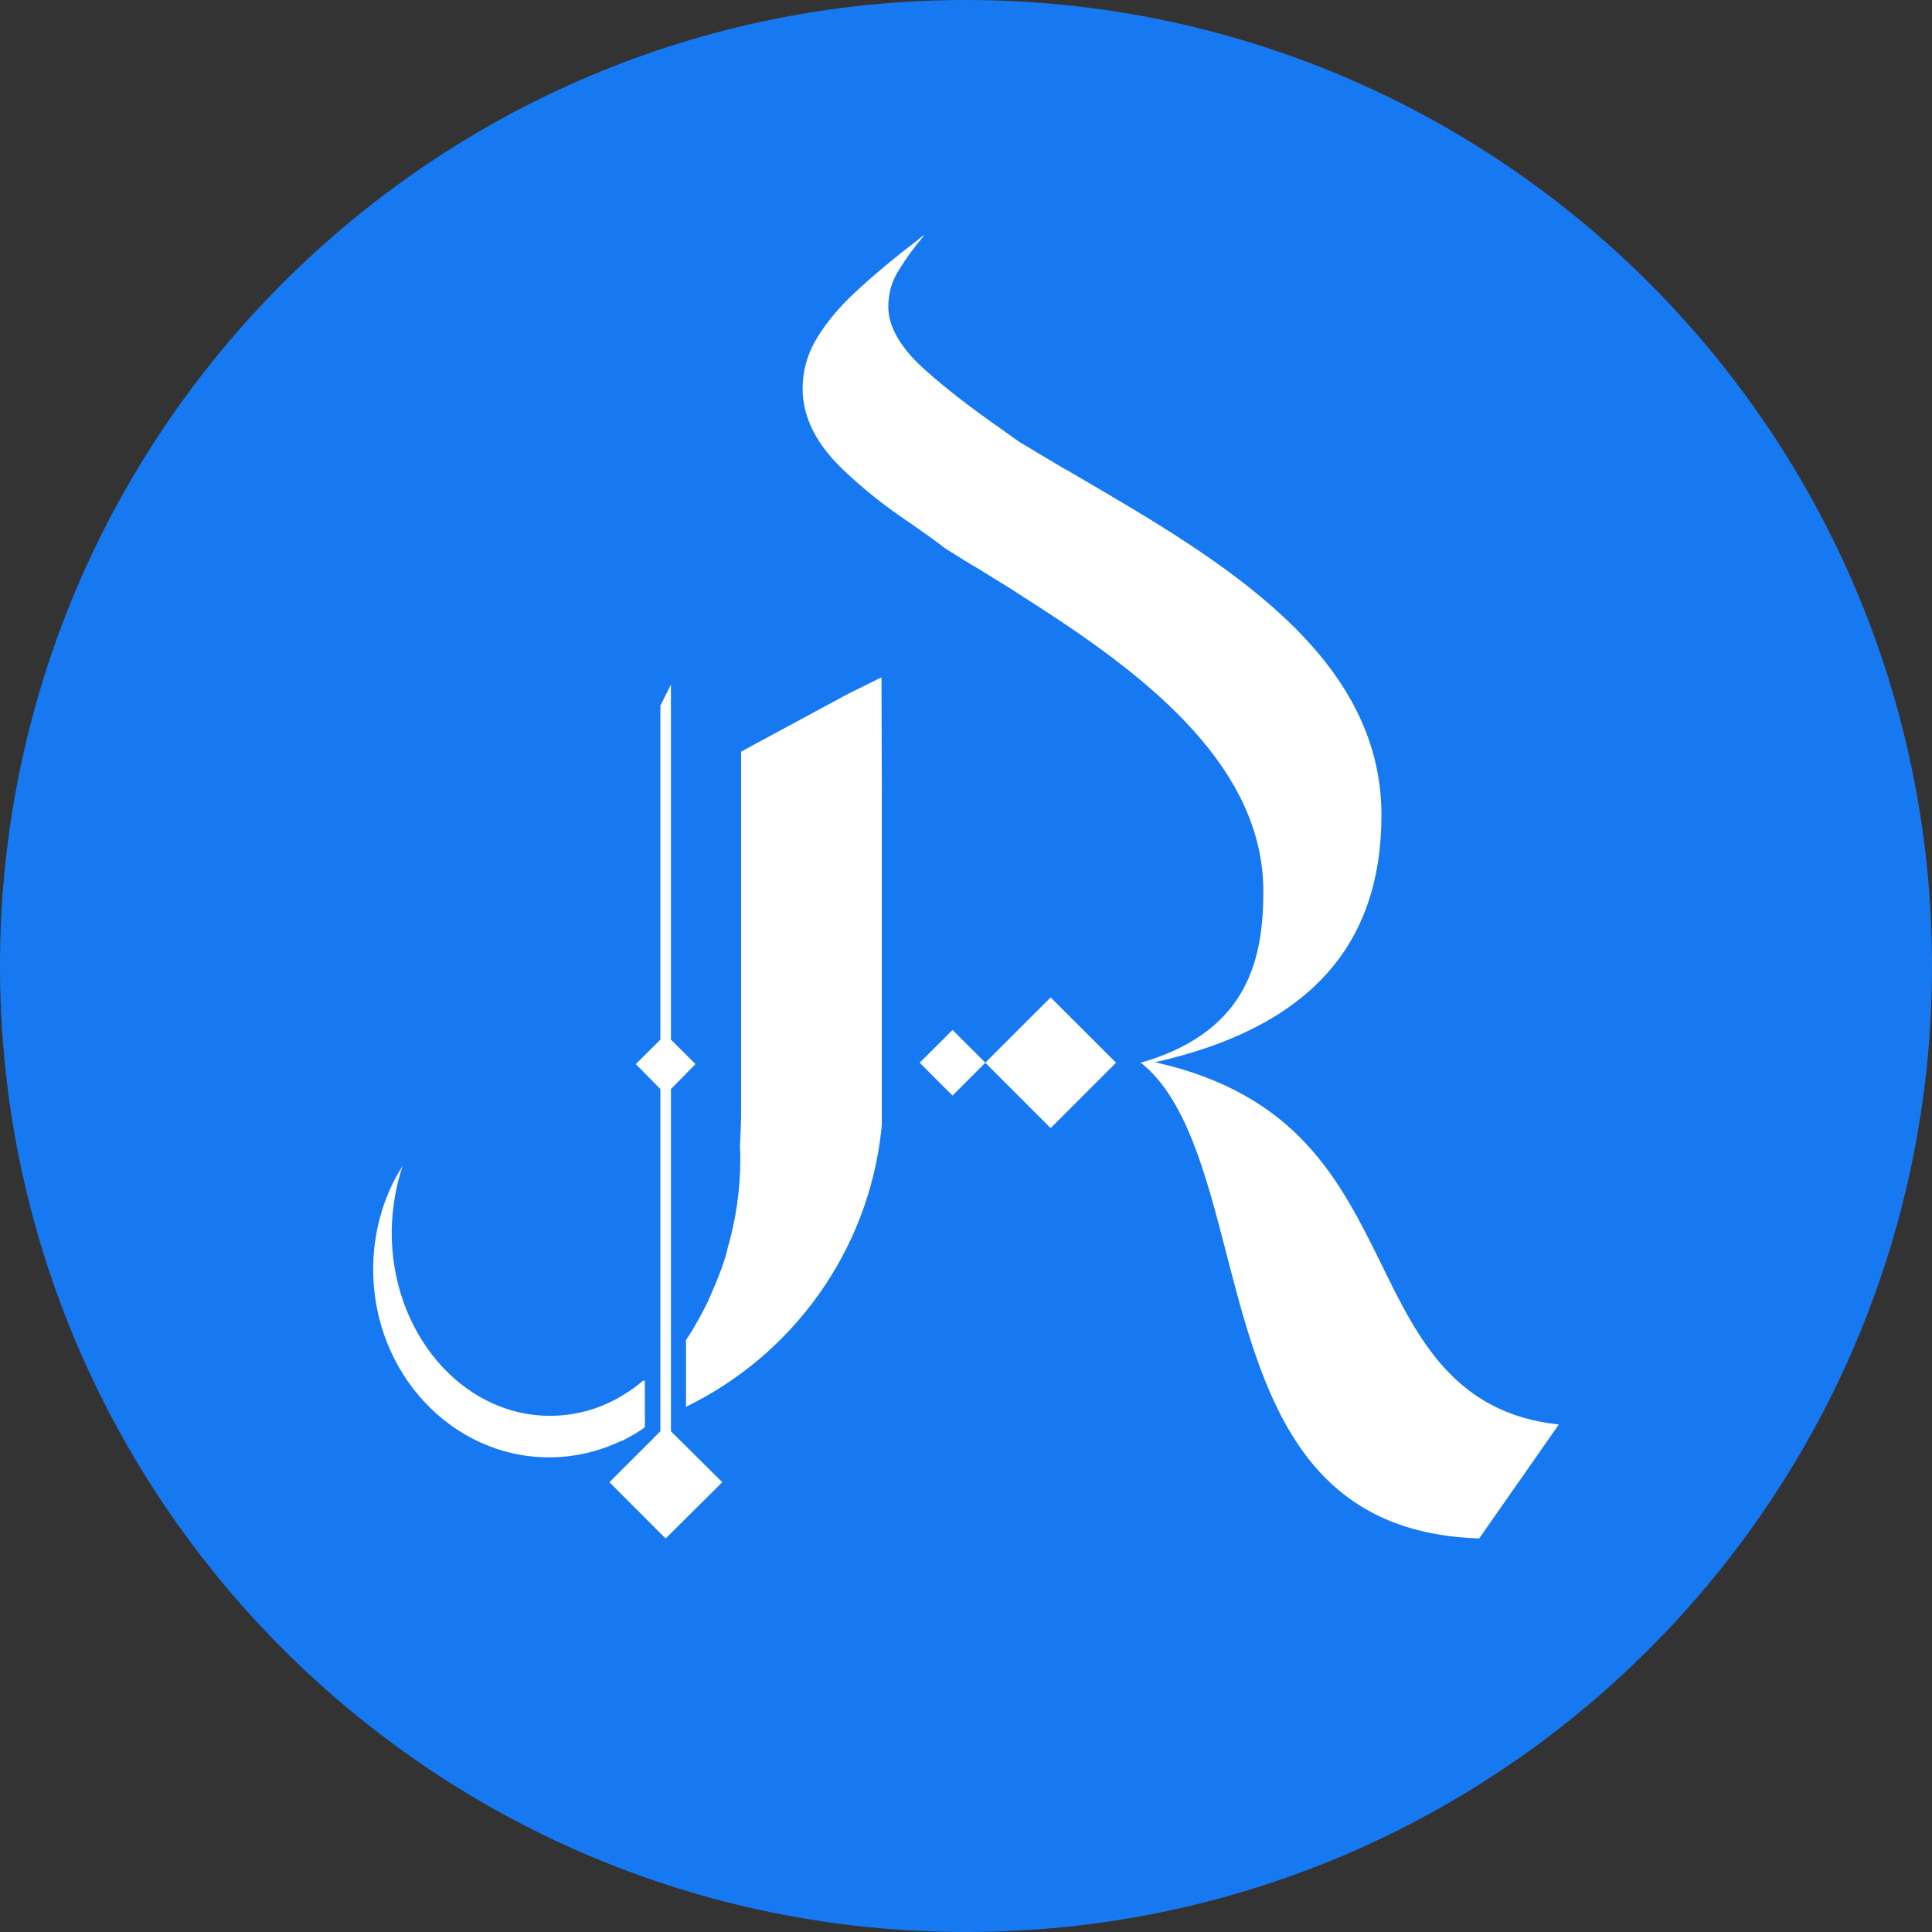 <svg width="32" height="32" viewBox="0 0 32 32" fill="none" xmlns="http://www.w3.org/2000/svg">
<rect x="0" y="0" width="32" height="32" fill="#333333" stroke="none"/>
<path d="M16 32C24.837 32 32 24.837 32 16C32 7.163 24.837 0 16 0C7.163 0 0 7.163 0 16C0 24.837 7.163 32 16 32Z" fill="#1779F2"/>
<path d="M18.485 17.602L17.402 16.52L16.319 17.602L17.402 18.685L18.485 17.602Z" fill="white"/>
<path d="M16.321 17.602L15.777 17.059L15.233 17.602L15.777 18.146L16.321 17.602Z" fill="white"/>
<path d="M25.819 23.594L24.5 25.481C21.506 25.388 20.894 23.013 20.3 20.713C19.975 19.456 19.644 18.194 18.894 17.6L19.006 17.569C20.681 17.038 20.925 15.863 20.925 14.763C20.925 12.738 19.075 11.263 17.263 10.088L16.719 9.738L16.181 9.406C16.106 9.363 16.031 9.319 15.963 9.275C15.913 9.244 15.863 9.213 15.813 9.181C15.763 9.15 15.713 9.119 15.663 9.088C15.475 8.944 15.281 8.806 15.075 8.663C14.688 8.406 14.331 8.125 14.006 7.819C13.531 7.381 13.294 6.919 13.294 6.438C13.294 6.125 13.381 5.838 13.55 5.569C13.719 5.3 13.931 5.056 14.175 4.831C14.181 4.825 14.188 4.825 14.188 4.819C14.425 4.6 14.669 4.394 14.919 4.194C15.056 4.088 15.188 3.988 15.306 3.888L15.281 3.931C15.144 4.094 15.013 4.269 14.894 4.463C14.769 4.656 14.713 4.863 14.713 5.081C14.713 5.425 14.931 5.788 15.363 6.163C15.694 6.456 16.094 6.763 16.575 7.1C16.669 7.169 16.763 7.231 16.863 7.306C17.081 7.438 17.306 7.575 17.531 7.706C17.594 7.744 17.656 7.781 17.719 7.813C17.775 7.85 17.838 7.881 17.888 7.913C20.231 9.281 22.881 10.838 22.881 13.5C22.881 15.681 21.656 17.025 19.131 17.594C21.5 18.125 22.2 19.563 22.888 20.956C23.481 22.169 24.094 23.413 25.819 23.594Z" fill="white"/>
<path d="M11.963 24.55L11.025 25.482L10.094 24.55L10.938 23.707V18.038L10.531 17.625L10.938 17.219V11.688L11.113 11.338V17.219L11.519 17.625L11.113 18.038V23.707L11.963 24.55Z" fill="white"/>
<path d="M14.606 13.088V18.55C14.606 18.6 14.606 18.644 14.6 18.694C14.387 20.725 13.125 22.444 11.363 23.3V22.194C11.431 22.094 11.494 21.994 11.55 21.887C11.556 21.881 11.562 21.875 11.562 21.869C11.644 21.719 11.725 21.569 11.794 21.4C11.794 21.394 11.8 21.387 11.8 21.381C11.875 21.212 11.944 21.044 12 20.863C12.012 20.831 12.019 20.806 12.025 20.781C12.037 20.744 12.044 20.712 12.05 20.681C12.188 20.206 12.262 19.706 12.262 19.194C12.262 19.131 12.262 19.075 12.256 19.012V19L12.269 18.688C12.275 18.581 12.275 18.469 12.275 18.363V12.45L12.412 12.375L14.044 11.494L14.6 11.219L14.606 13.088Z" fill="white"/>
<path d="M10.681 23.475V23.487H10.669C10.675 23.487 10.681 23.481 10.681 23.475Z" fill="white"/>
<path d="M10.681 22.857V23.638C10.669 23.644 10.662 23.65 10.65 23.663C10.55 23.732 10.438 23.794 10.331 23.85C10.319 23.857 10.312 23.863 10.3 23.863C10.287 23.869 10.281 23.875 10.269 23.875C9.906 24.044 9.513 24.138 9.094 24.138C7.488 24.138 6.181 22.744 6.181 21.025C6.181 20.494 6.306 19.988 6.531 19.55C6.55 19.507 6.575 19.469 6.6 19.425C6.625 19.388 6.644 19.35 6.669 19.307C6.656 19.35 6.644 19.388 6.631 19.432C6.619 19.475 6.606 19.519 6.594 19.563C6.531 19.825 6.494 20.094 6.488 20.375C6.469 22.057 7.638 23.438 9.088 23.45H9.113C9.519 23.45 9.913 23.344 10.269 23.138C10.281 23.132 10.287 23.125 10.3 23.119C10.312 23.113 10.319 23.107 10.331 23.1C10.444 23.032 10.55 22.957 10.65 22.869C10.662 22.875 10.675 22.869 10.681 22.857Z" fill="white"/>
</svg>
